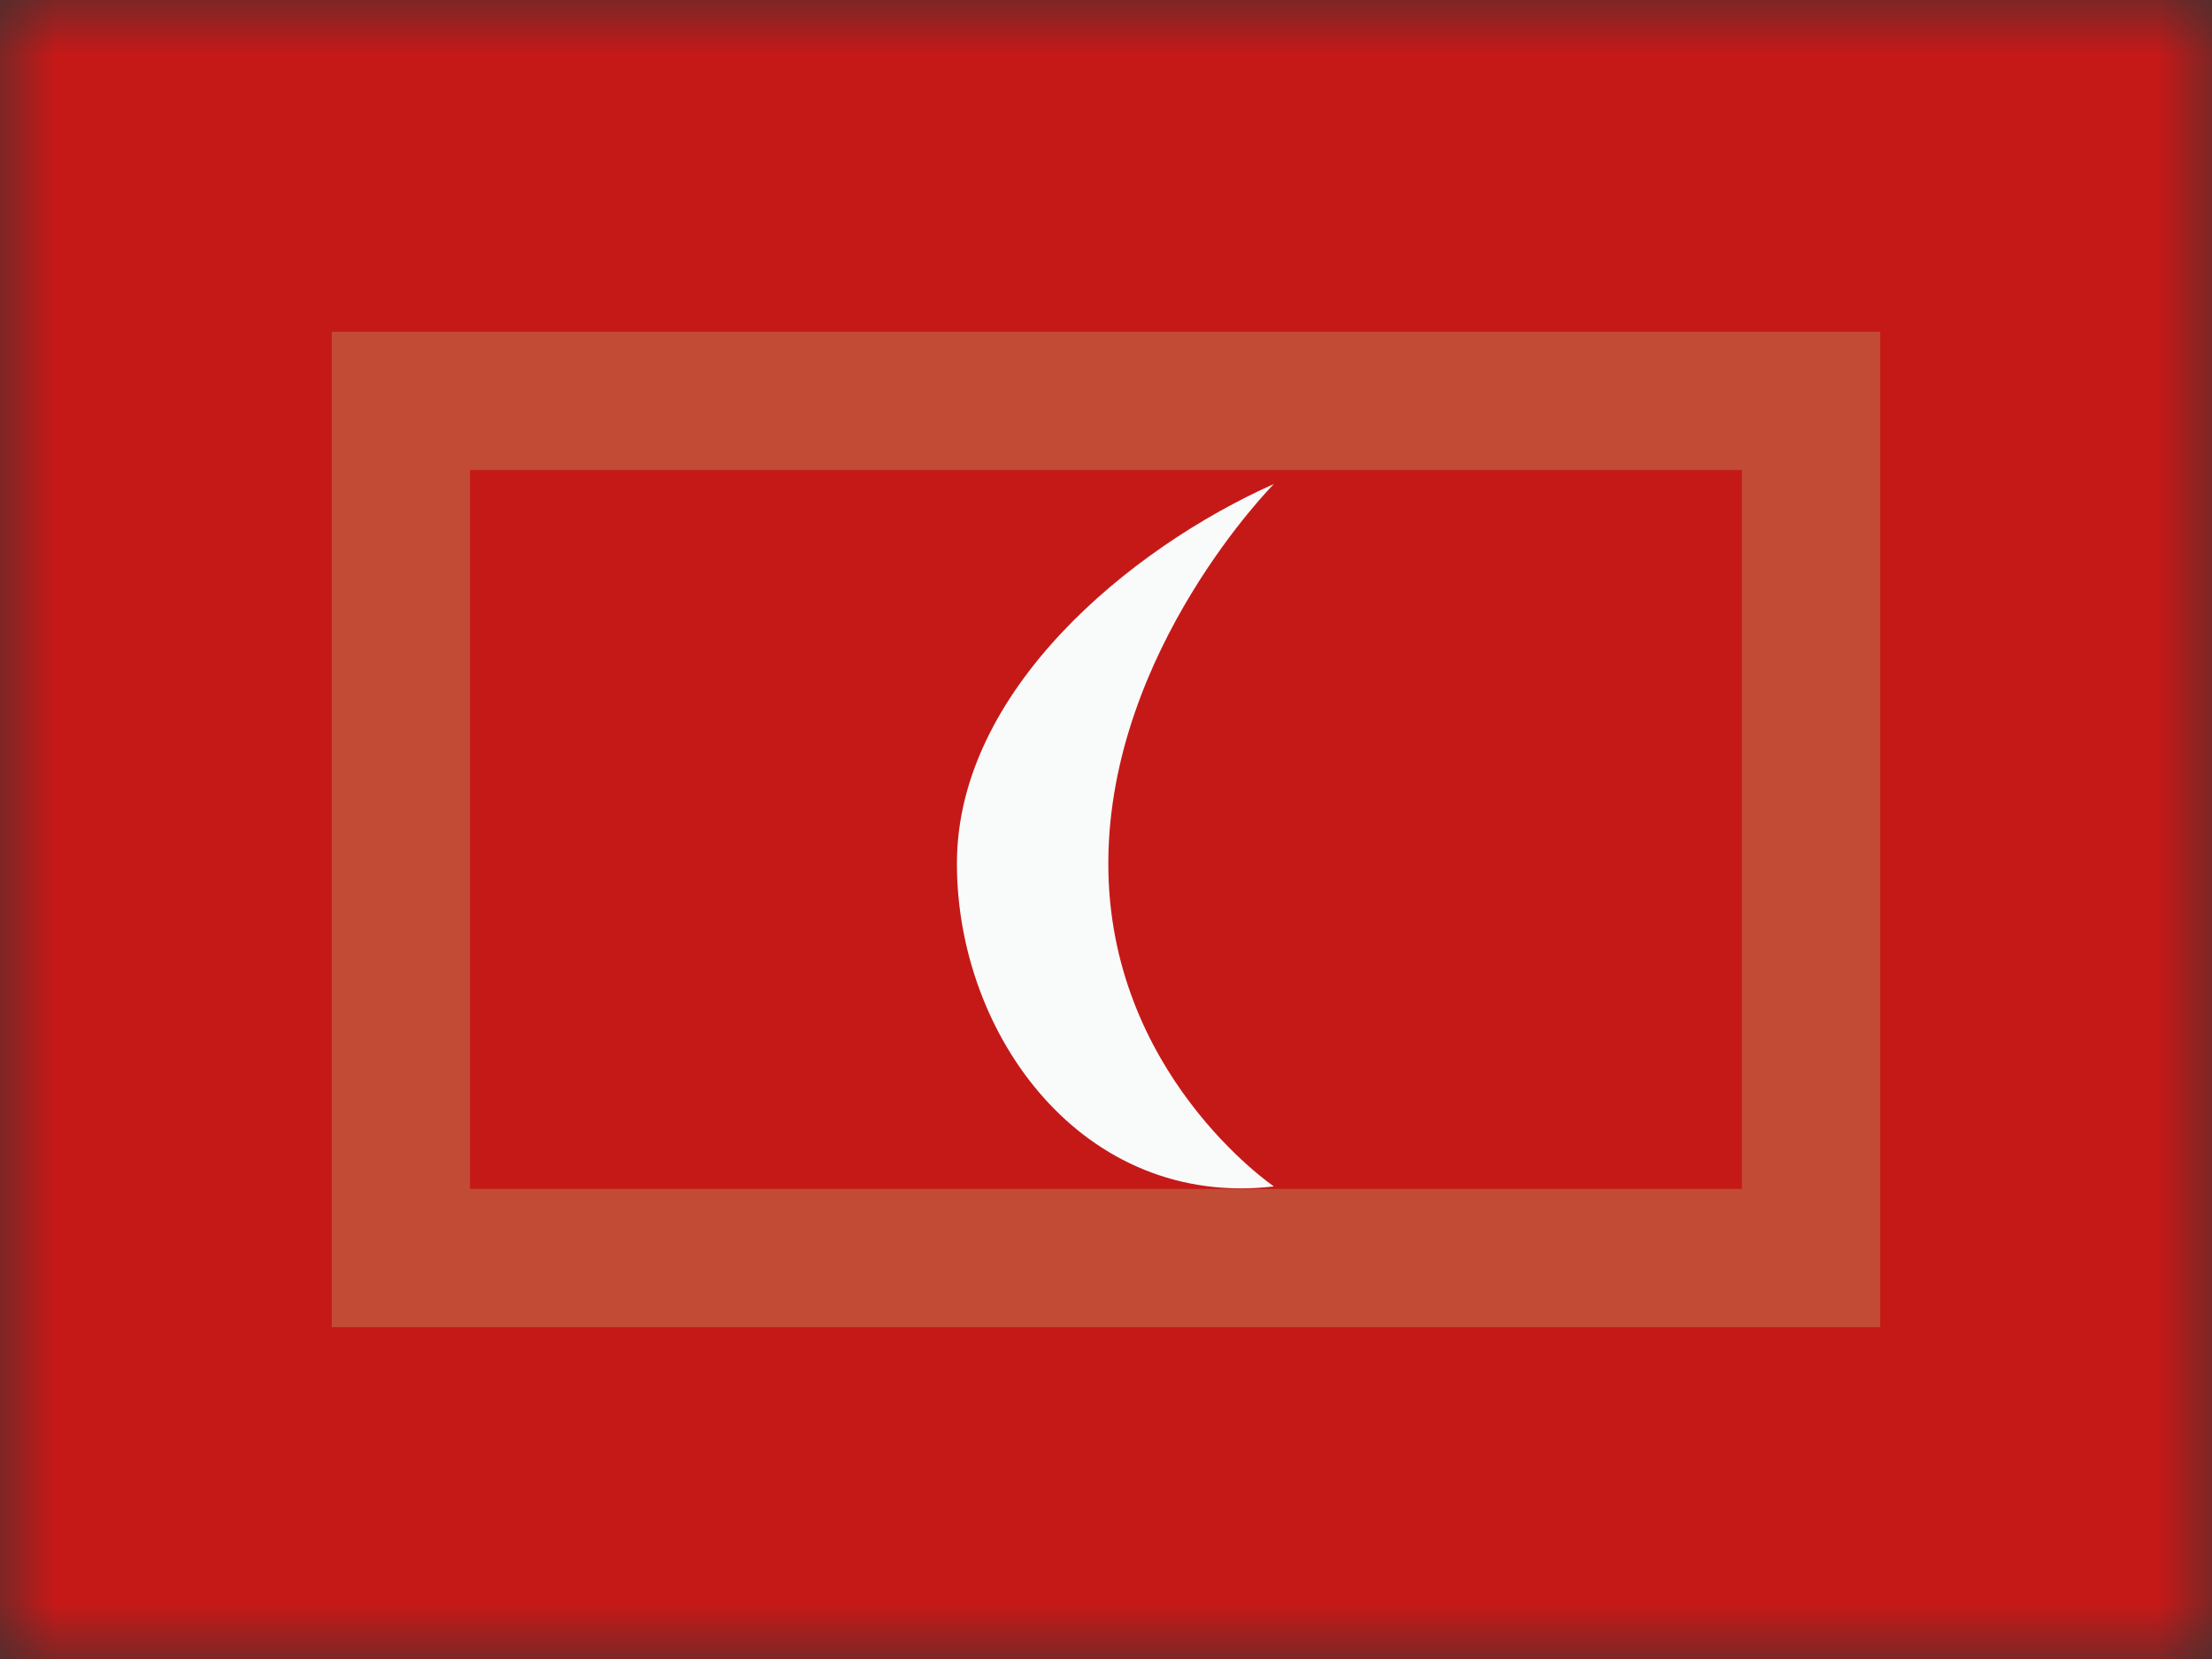 <svg xmlns="http://www.w3.org/2000/svg" xmlns:xlink="http://www.w3.org/1999/xlink" width="20" height="15" viewBox="0 0 20 15">
  <rect x="0" y="0" width="20" height="15" fill="#333333" stroke="none"/>
  <defs>
    <rect id="mv---maldives-a" width="20" height="15" x="0" y="0"/>
    <rect id="mv---maldives-c" width="14" height="9" x="3" y="3"/>
  </defs>
  <g fill="none" fill-rule="evenodd">
    <mask id="mv---maldives-b" fill="#fff">
      <use xlink:href="#mv---maldives-a"/>
    </mask>
    <g mask="url(#mv---maldives-b)">
      <path fill="#C51918" d="M0,0 L20,0 L20,13.75 C20,14.44 19.44,15 18.75,15 L1.25,15 C0.56,15 8.45442189e-17,14.44 0,13.75 L0,0 Z"/>
      <polygon fill="#C51918" points="0 0 20 0 20 15 0 15"/>
      <mask id="mv---maldives-d" fill="#fff">
        <use xlink:href="#mv---maldives-c"/>
      </mask>
      <rect width="12.75" height="7.75" x="3.625" y="3.625" stroke="#B6EB9A" stroke-opacity=".238" stroke-width="1.25"/>
      <path fill="#F9FAFA" d="M10.021,7.789 C10.01,9.705 11.518,10.727 11.518,10.727 C9.797,10.929 8.652,9.368 8.652,7.808 C8.652,6.247 10.213,4.958 11.518,4.376 C11.518,4.376 10.031,5.873 10.021,7.789 Z" mask="url(#mv---maldives-d)"/>
    </g>
  </g>
</svg>
